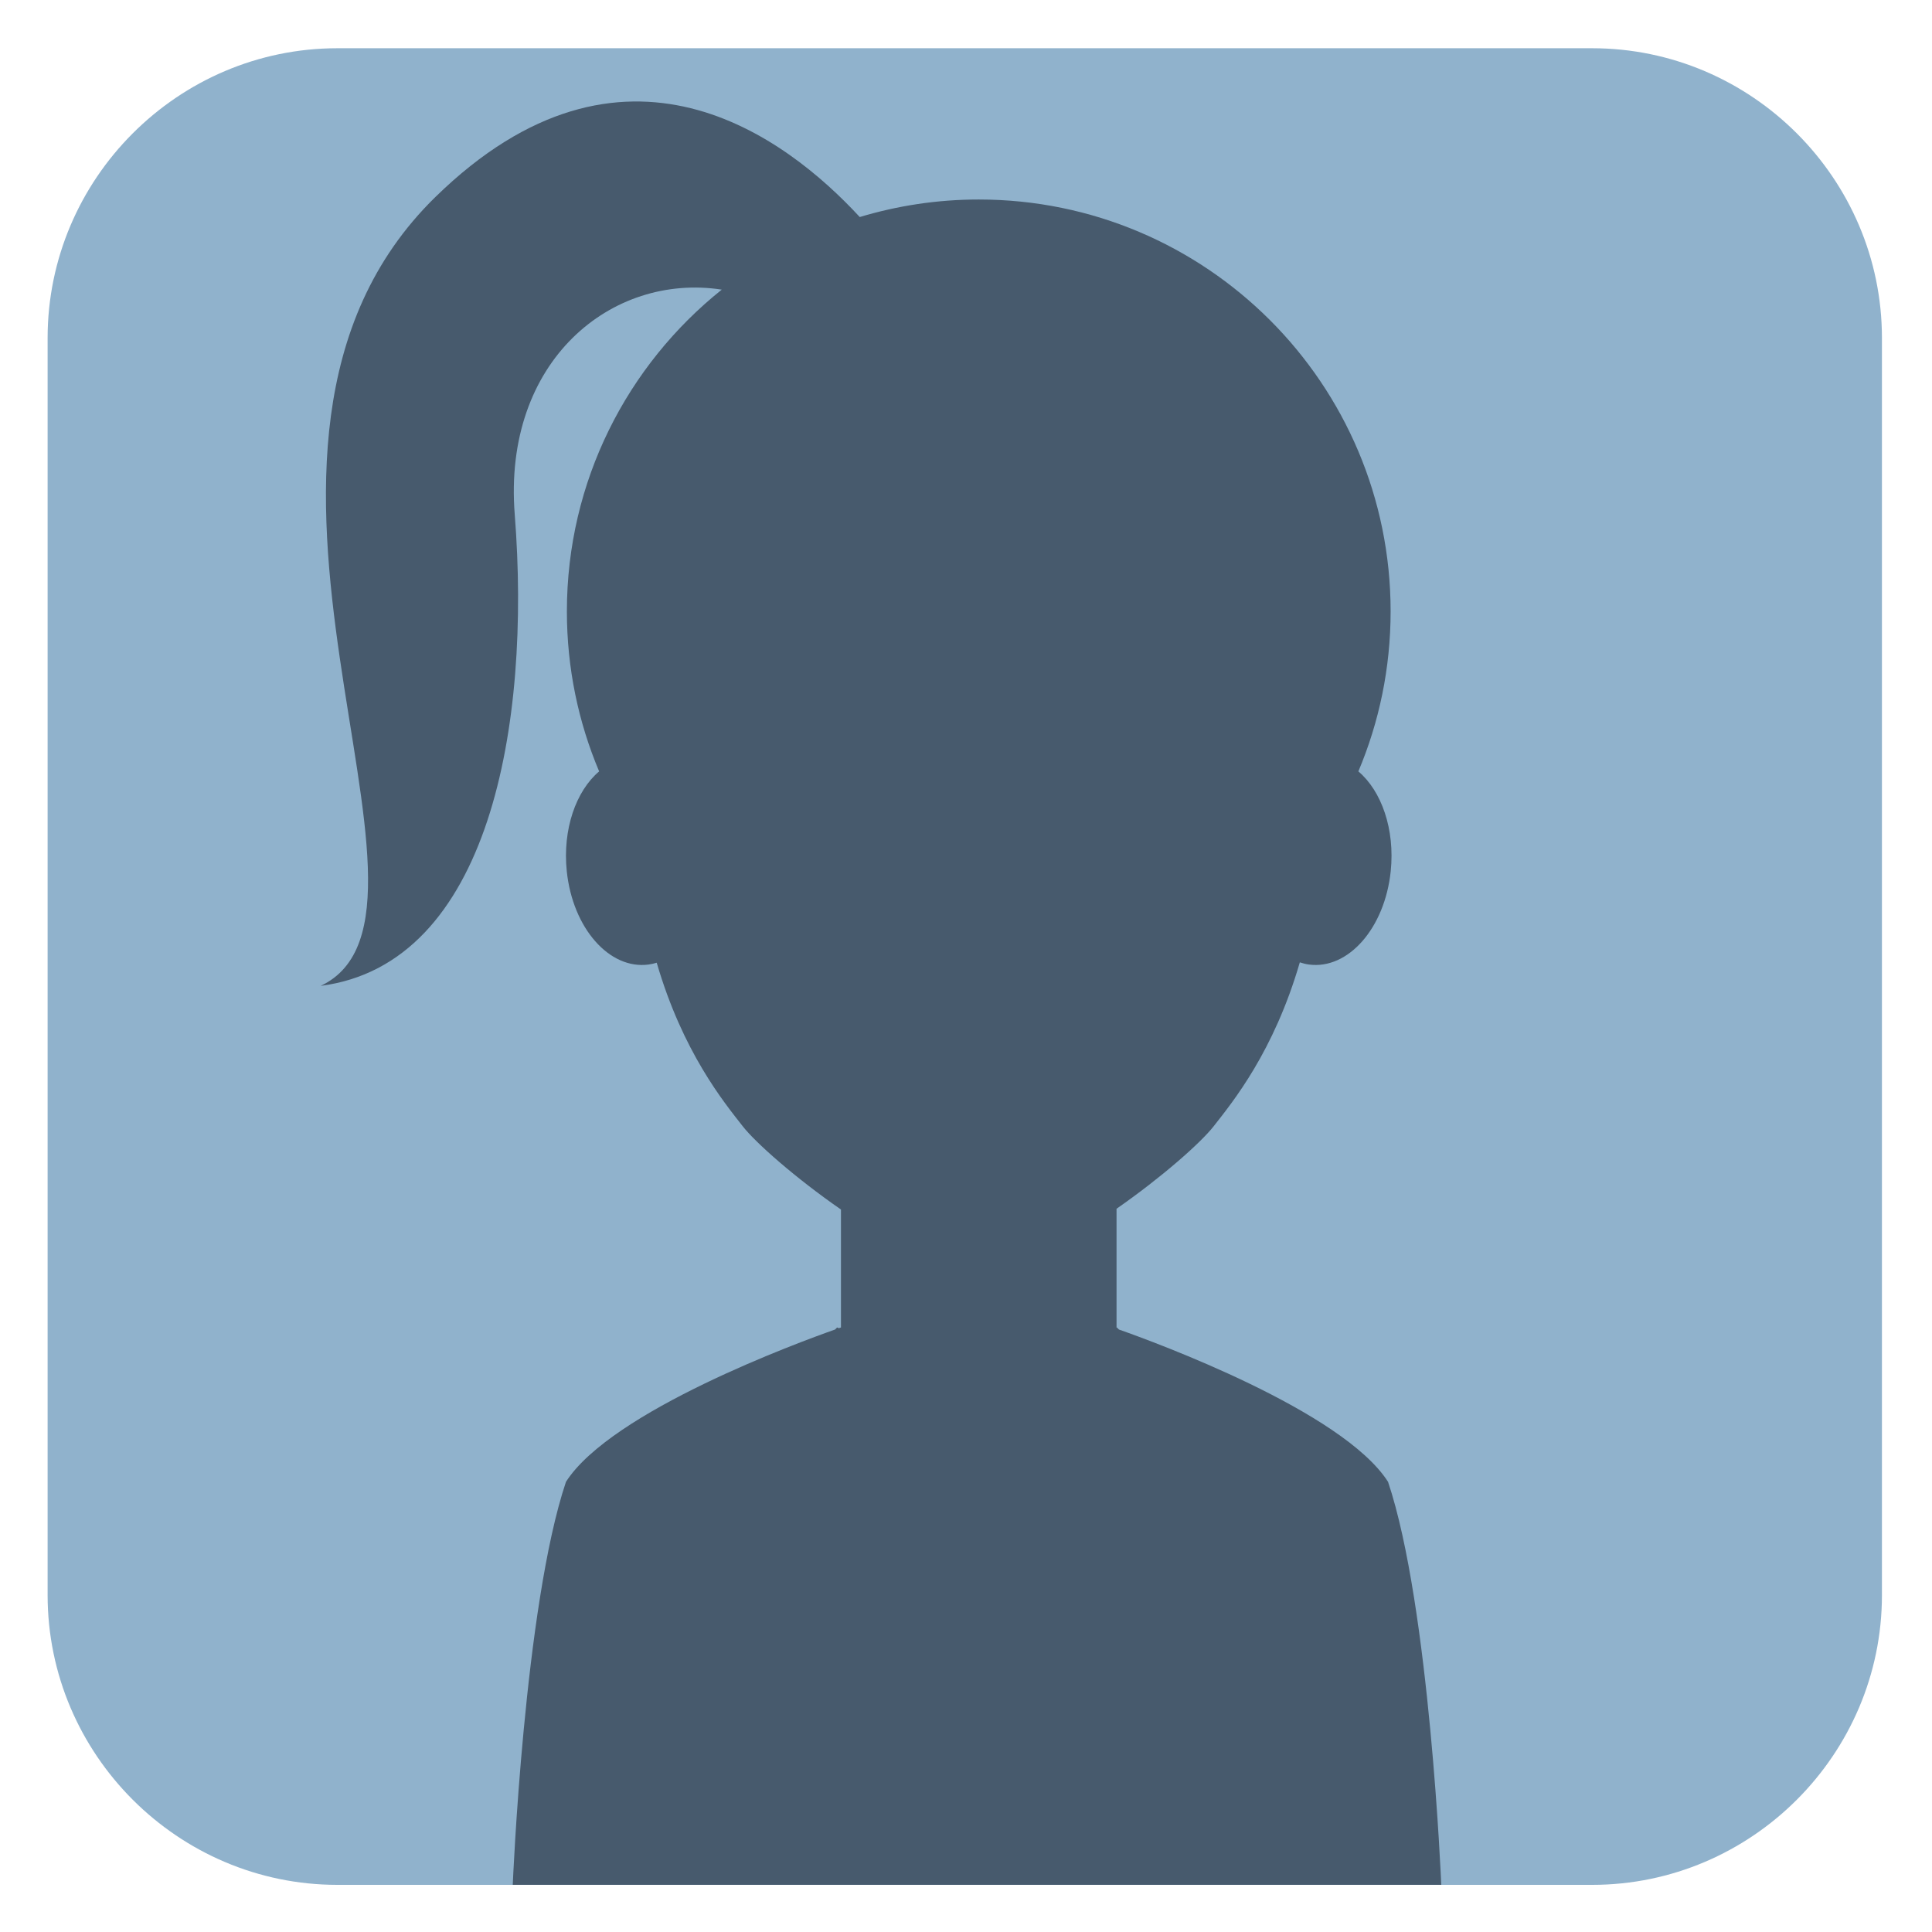 <?xml version="1.0" encoding="utf-8"?>
<!-- Generator: Adobe Illustrator 16.0.0, SVG Export Plug-In . SVG Version: 6.00 Build 0)  -->
<!DOCTYPE svg PUBLIC "-//W3C//DTD SVG 1.1//EN" "http://www.w3.org/Graphics/SVG/1.1/DTD/svg11.dtd">
<svg version="1.1" id="Layer_1" xmlns="http://www.w3.org/2000/svg" xmlns:xlink="http://www.w3.org/1999/xlink" x="0px" y="0px"
	 width="1000px" height="1000px" viewBox="0 0 1000 1000" enable-background="new 0 0 1000 1000" xml:space="preserve">
<g>
	<path fill="#90B2CC" d="M974.089,825.601c0,82.5-67.5,150-150,150H174.646c-82.5,0-150-67.5-150-150V174.966
		c0-82.5,67.5-150,150-150h649.442c82.5,0,150,67.5,150,150V825.601z"/>
</g>
<path fill="#475A6D" d="M718.448,766.99c-23.487-36.705-120.887-72.357-139.304-78.838l-1.035-1.051l-0.19,0.078V625.65
	c23.252-16.172,43.504-34.063,50.247-42.664c9.911-12.648,31.143-38.563,44.618-84.875c1.505,0.492,3.044,0.9,4.633,1.119
	c20.376,2.786,39.369-18.837,42.418-48.306c2.25-21.685-4.778-41.54-16.748-51.651c10.75-25.465,16.692-53.451,16.692-82.828
	c0-117.736-95.44-213.182-213.177-213.182c-21.422,0-42.091,3.195-61.596,9.074C406.99,71.145,322.822,6.754,225.389,101.942
	c-132.945,129.896,20.72,370.46-59.38,408.339c87.425-11.309,108.986-135.082,100.416-244.026
	c-6.256-79.571,50.259-125.117,107.159-116.343c-48.845,39.066-80.166,99.126-80.166,166.534c0,29.376,5.945,57.365,16.692,82.83
	c-11.97,10.112-18.995,29.964-16.752,51.649c3.056,29.469,22.052,51.092,42.43,48.306c1.407-0.196,2.778-0.521,4.122-0.929
	c13.472,46.188,34.656,72.054,44.556,84.685c6.799,8.668,27.32,26.783,50.813,43.061v61.055c0,0-0.409,0.139-1.077,0.369
	l-0.921-0.369l-1.038,1.051c-18.437,6.492-115.813,42.139-139.3,78.838c-21.618,64.344-27.541,208.576-27.541,208.576h240.295
	h240.295C745.991,975.566,740.071,831.334,718.448,766.99z"/>
</svg>
